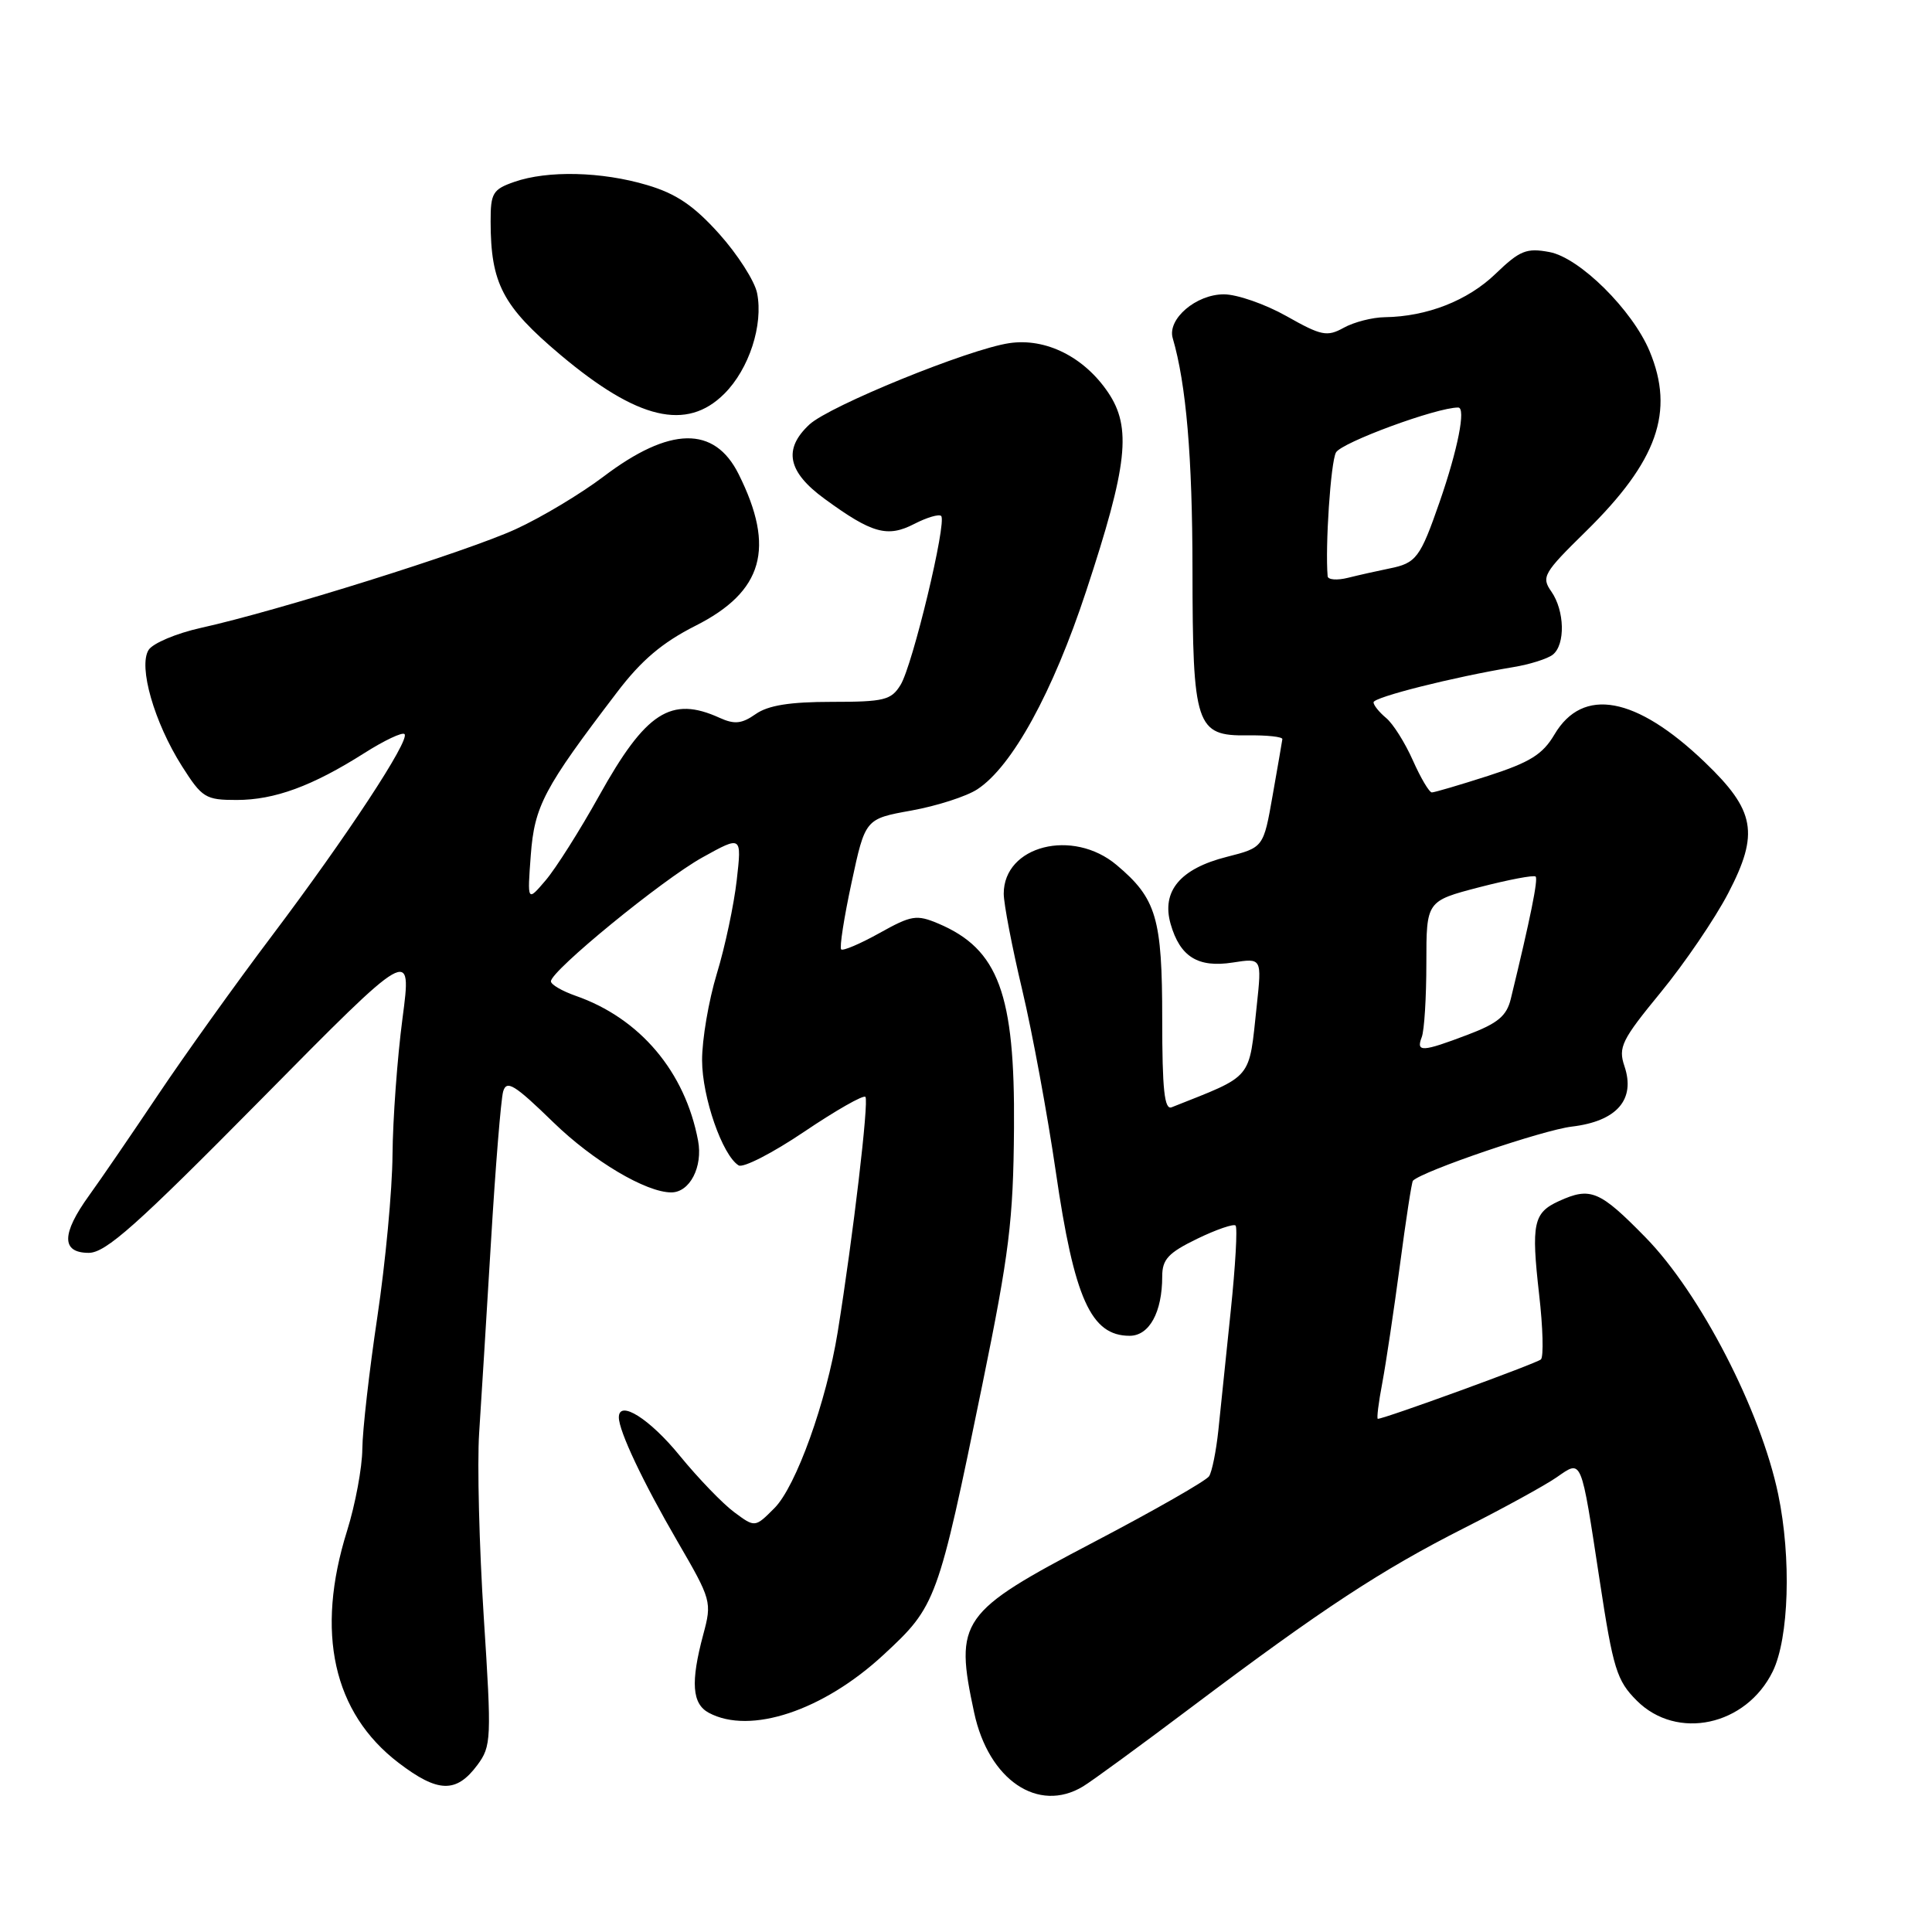 <?xml version="1.0" encoding="UTF-8" standalone="no"?>
<!DOCTYPE svg PUBLIC "-//W3C//DTD SVG 1.1//EN" "http://www.w3.org/Graphics/SVG/1.1/DTD/svg11.dtd" >
<svg xmlns="http://www.w3.org/2000/svg" xmlns:xlink="http://www.w3.org/1999/xlink" version="1.1" viewBox="0 0 256 256">
 <g >
 <path fill="currentColor"
d=" M 143.51 236.71 C 144.62 236.05 151.13 231.29 157.97 226.14 C 175.24 213.15 182.99 208.06 194.00 202.48 C 199.22 199.84 204.74 196.81 206.25 195.76 C 209.66 193.41 209.44 192.90 211.97 209.45 C 213.75 221.15 214.23 222.69 216.88 225.34 C 222.20 230.66 231.36 228.69 234.90 221.47 C 237.05 217.06 237.38 206.44 235.62 198.00 C 233.30 186.88 225.29 171.37 218.05 163.97 C 211.96 157.75 210.76 157.24 206.57 159.15 C 203.18 160.69 202.88 162.13 203.94 171.50 C 204.45 175.90 204.55 179.78 204.18 180.13 C 203.60 180.66 183.46 188.00 182.57 188.00 C 182.40 188.00 182.66 185.86 183.16 183.25 C 183.65 180.64 184.70 173.60 185.50 167.61 C 186.29 161.63 187.06 156.60 187.22 156.45 C 188.53 155.15 204.45 149.73 208.28 149.28 C 214.24 148.57 216.74 145.70 215.25 141.28 C 214.40 138.77 214.87 137.81 220.05 131.50 C 223.21 127.65 227.24 121.73 229.00 118.35 C 233.13 110.42 232.59 107.41 225.89 100.99 C 216.78 92.26 209.73 90.96 205.97 97.33 C 204.41 99.97 202.73 101.01 197.20 102.80 C 193.44 104.01 190.07 105.00 189.73 105.00 C 189.38 105.00 188.25 103.09 187.21 100.75 C 186.17 98.41 184.58 95.88 183.66 95.13 C 182.75 94.37 182.00 93.44 182.00 93.06 C 182.00 92.38 192.57 89.72 200.50 88.40 C 202.70 88.04 205.06 87.29 205.75 86.75 C 207.44 85.41 207.33 80.92 205.56 78.38 C 204.21 76.46 204.51 75.93 210.14 70.41 C 219.62 61.10 221.93 54.56 218.58 46.53 C 216.29 41.06 209.31 34.15 205.32 33.40 C 202.27 32.83 201.39 33.18 198.17 36.28 C 194.48 39.84 189.08 41.95 183.50 42.03 C 181.85 42.05 179.40 42.68 178.05 43.43 C 175.84 44.65 175.09 44.50 170.47 41.89 C 167.65 40.30 163.91 39.00 162.17 39.00 C 158.48 39.00 154.66 42.28 155.39 44.80 C 157.18 50.91 158.00 60.57 158.01 75.43 C 158.03 96.23 158.46 97.53 165.30 97.44 C 167.88 97.40 169.96 97.63 169.92 97.94 C 169.88 98.25 169.30 101.60 168.63 105.40 C 167.42 112.30 167.42 112.30 162.55 113.54 C 156.38 115.10 153.88 118.09 155.11 122.42 C 156.36 126.78 158.73 128.26 163.35 127.54 C 167.20 126.94 167.20 126.94 166.53 133.22 C 165.45 143.24 166.19 142.37 155.25 146.72 C 154.29 147.10 154.00 144.38 154.00 135.06 C 154.00 121.64 153.24 119.06 147.96 114.62 C 142.15 109.73 133.00 112.05 133.00 118.42 C 133.00 119.75 134.10 125.49 135.45 131.17 C 136.80 136.85 138.79 147.67 139.89 155.20 C 142.34 172.08 144.55 177.00 149.68 177.00 C 152.29 177.00 154.00 173.88 154.00 169.13 C 154.00 166.87 154.80 166.01 158.62 164.15 C 161.16 162.92 163.46 162.13 163.72 162.39 C 163.99 162.66 163.70 167.74 163.08 173.69 C 162.46 179.63 161.72 186.75 161.44 189.51 C 161.15 192.26 160.60 195.01 160.21 195.61 C 159.82 196.21 152.93 200.15 144.91 204.35 C 127.19 213.64 126.45 214.69 129.08 226.93 C 130.99 235.85 137.56 240.31 143.51 236.71 Z  M 63.25 233.88 C 65.11 231.37 65.15 230.48 64.10 214.25 C 63.50 204.91 63.22 193.94 63.49 189.88 C 63.76 185.82 64.46 174.40 65.06 164.50 C 65.65 154.60 66.38 145.66 66.67 144.63 C 67.13 143.06 68.17 143.70 73.35 148.74 C 78.60 153.84 85.60 158.00 88.95 158.00 C 91.40 158.00 93.15 154.62 92.50 151.15 C 90.78 142.00 84.79 134.91 76.25 131.94 C 74.46 131.31 73.00 130.46 73.00 130.03 C 73.00 128.64 87.77 116.55 93.08 113.61 C 98.29 110.72 98.29 110.72 97.62 116.64 C 97.25 119.89 96.07 125.47 94.98 129.03 C 93.90 132.59 93.02 137.75 93.03 140.50 C 93.04 145.39 95.72 153.09 97.87 154.42 C 98.47 154.79 102.38 152.78 106.56 149.96 C 110.74 147.14 114.39 145.06 114.67 145.34 C 115.16 145.83 113.04 163.82 111.00 176.50 C 109.51 185.73 105.47 196.99 102.61 199.84 C 100.04 202.42 100.04 202.42 97.27 200.36 C 95.75 199.23 92.52 195.88 90.09 192.91 C 86.09 187.99 82.00 185.42 82.00 187.81 C 82.00 189.62 85.19 196.37 89.77 204.25 C 94.28 212.01 94.35 212.26 93.18 216.60 C 91.49 222.92 91.70 225.77 93.93 226.96 C 99.41 229.89 109.07 226.68 117.06 219.28 C 124.07 212.80 124.27 212.24 130.16 183.50 C 133.73 166.06 134.27 161.71 134.36 149.50 C 134.50 131.69 132.31 125.76 124.34 122.38 C 121.44 121.16 120.78 121.27 116.53 123.64 C 113.98 125.06 111.70 126.03 111.46 125.80 C 111.22 125.56 111.84 121.57 112.84 116.93 C 114.65 108.50 114.65 108.50 120.77 107.40 C 124.14 106.79 128.07 105.53 129.51 104.58 C 134.11 101.57 139.50 91.75 143.92 78.33 C 149.43 61.63 149.97 56.66 146.83 52.00 C 143.64 47.28 138.56 44.75 133.73 45.47 C 128.34 46.27 109.91 53.78 107.25 56.25 C 103.75 59.51 104.36 62.52 109.25 66.09 C 115.54 70.69 117.59 71.26 121.15 69.42 C 122.82 68.56 124.42 68.09 124.71 68.37 C 125.49 69.16 120.93 88.15 119.33 90.75 C 118.09 92.77 117.17 93.00 110.20 93.00 C 104.67 93.00 101.78 93.46 100.13 94.62 C 98.29 95.91 97.33 96.01 95.36 95.12 C 88.91 92.18 85.57 94.34 79.39 105.44 C 76.83 110.04 73.64 115.08 72.30 116.65 C 69.87 119.50 69.87 119.50 70.33 113.33 C 70.82 106.79 72.05 104.46 81.76 91.73 C 84.98 87.49 87.76 85.14 92.15 82.92 C 101.13 78.39 102.77 72.62 97.87 62.82 C 94.66 56.39 88.75 56.50 79.97 63.15 C 76.96 65.43 71.72 68.57 68.33 70.12 C 61.86 73.09 36.68 80.98 26.61 83.20 C 23.37 83.92 20.26 85.23 19.69 86.12 C 18.31 88.32 20.43 95.71 24.11 101.52 C 26.78 105.72 27.23 106.00 31.36 106.00 C 36.38 106.00 41.39 104.16 48.29 99.78 C 50.92 98.11 53.31 96.98 53.60 97.27 C 54.37 98.04 45.93 110.87 36.03 124.00 C 31.26 130.32 24.49 139.78 20.99 145.00 C 17.49 150.22 13.36 156.26 11.81 158.40 C 8.13 163.50 8.11 166.00 11.75 166.01 C 14.01 166.01 18.10 162.37 34.55 145.72 C 54.59 125.42 54.59 125.42 53.33 134.96 C 52.64 140.21 52.05 148.32 52.01 153.00 C 51.98 157.68 51.07 167.35 50.00 174.50 C 48.93 181.65 48.03 189.53 48.01 192.00 C 47.99 194.47 47.08 199.35 45.99 202.84 C 41.77 216.29 44.14 226.96 52.81 233.58 C 58.03 237.57 60.46 237.63 63.25 233.88 Z  M 95.98 52.17 C 99.26 48.90 101.16 43.05 100.32 38.84 C 100.00 37.24 97.73 33.70 95.29 30.98 C 91.93 27.24 89.60 25.66 85.74 24.52 C 79.73 22.73 72.56 22.56 68.15 24.10 C 65.30 25.09 65.00 25.59 65.01 29.35 C 65.02 37.56 66.59 40.56 74.26 47.02 C 84.48 55.62 90.99 57.16 95.98 52.17 Z  M 188.39 137.42 C 188.73 136.55 189.00 132.13 189.00 127.61 C 189.00 119.39 189.00 119.39 196.03 117.56 C 199.90 116.56 203.25 115.92 203.48 116.15 C 203.83 116.50 202.79 121.67 200.19 132.35 C 199.64 134.62 198.48 135.59 194.50 137.10 C 188.42 139.41 187.61 139.45 188.39 137.42 Z  M 175.92 76.36 C 175.58 72.42 176.32 61.26 177.02 59.96 C 177.73 58.64 190.38 53.98 193.22 54.00 C 194.27 54.00 193.17 59.55 190.76 66.50 C 188.18 73.93 187.66 74.62 184.09 75.33 C 182.52 75.65 180.06 76.20 178.62 76.56 C 177.18 76.92 175.97 76.83 175.92 76.36 Z "/>
</g>
</svg>
